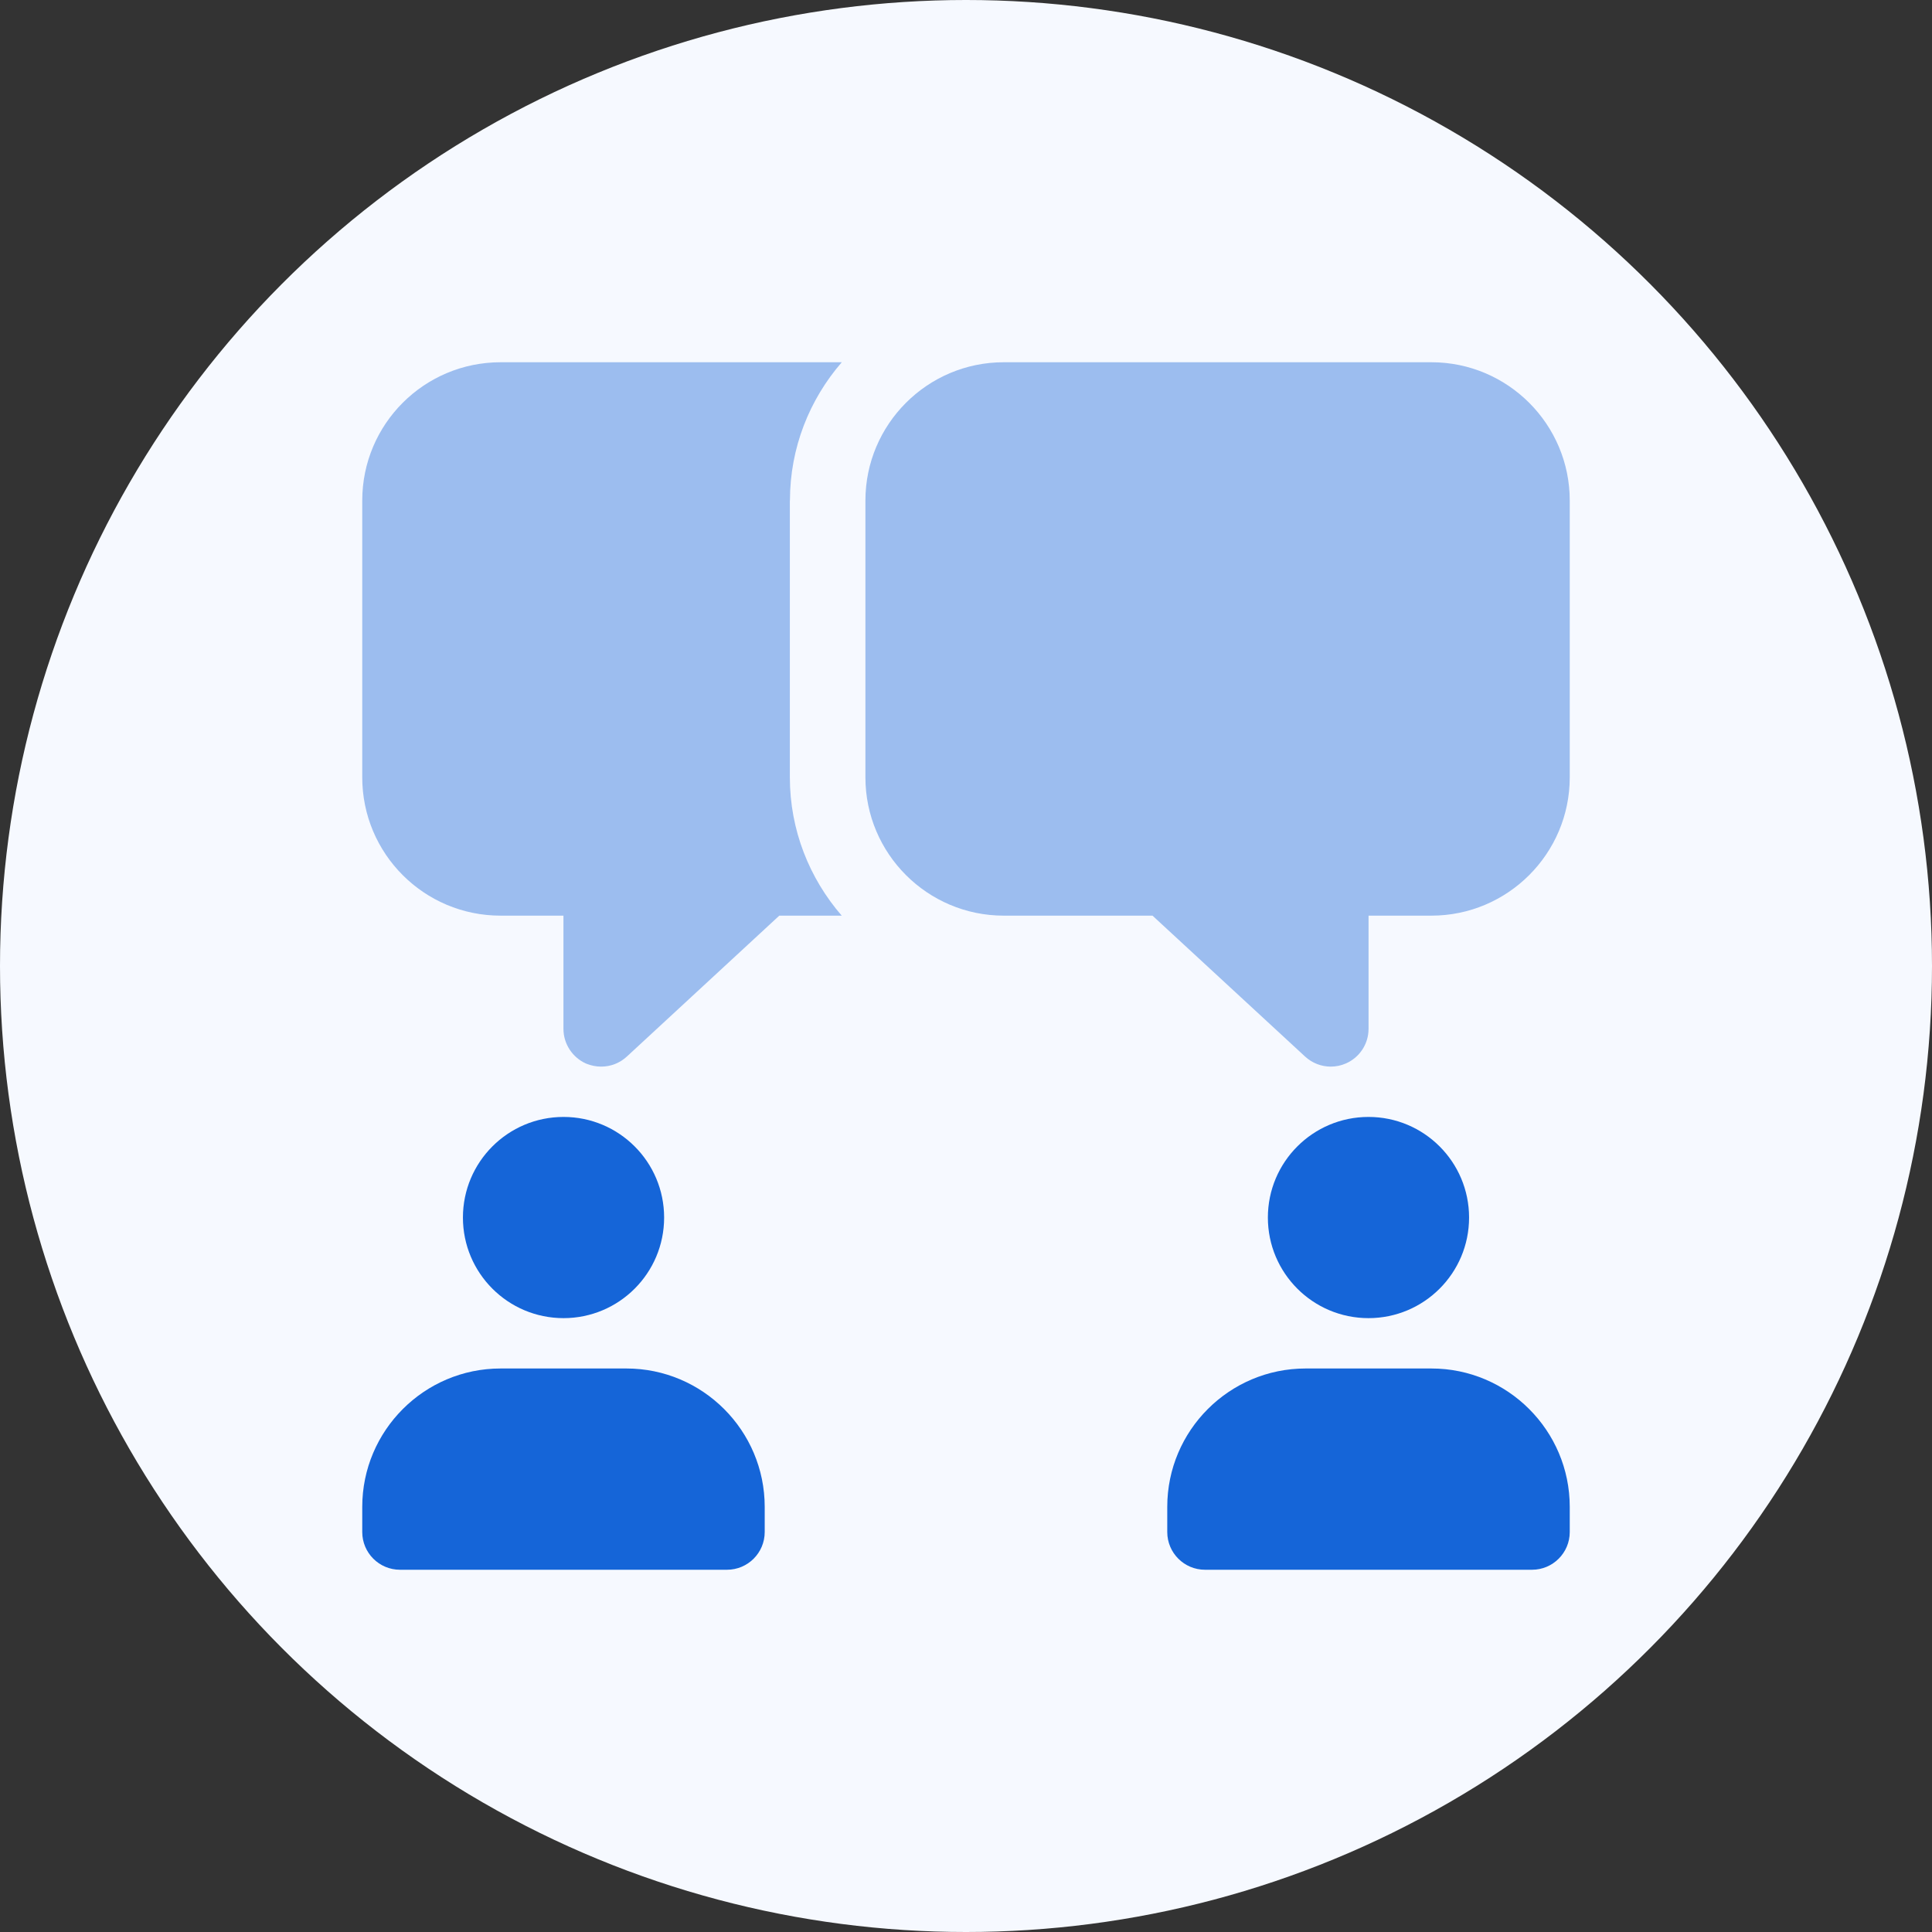 <svg width="64" height="64" viewBox="0 0 64 64" fill="none" xmlns="http://www.w3.org/2000/svg">
<rect x="0" y="0" width="64" height="64" fill="#333333" stroke="none"/>
<circle cx="32" cy="32" r="32" fill="#F6F9FF"/>
<path d="M26.168 16.582C26.168 14.832 26.817 13.232 27.885 12H16.585C14.05 12 12 14.05 12 16.582V25.75C12 28.282 14.05 30.332 16.582 30.332H18.665V34.083C18.665 34.583 18.965 35.032 19.415 35.233C19.582 35.3 19.747 35.333 19.915 35.333C20.233 35.333 20.532 35.215 20.765 35L25.815 30.332H27.883C26.815 29.1 26.165 27.5 26.165 25.75V16.582H26.168Z" fill="#1565D8" fill-opacity="0.4"/>
<path d="M18.668 43.665C20.508 43.665 22 42.173 22 40.333C22 38.492 20.508 37 18.668 37C16.827 37 15.335 38.492 15.335 40.333C15.335 42.173 16.827 43.665 18.668 43.665Z" fill="#1565D8"/>
<path d="M20.75 45.333H16.582C14.055 45.333 12 47.39 12 49.917V50.75C12 51.44 12.56 52 13.25 52H24.082C24.773 52 25.332 51.44 25.332 50.75V49.917C25.332 47.39 23.277 45.333 20.75 45.333Z" fill="#1565D8"/>
<path d="M45.333 43.665C47.173 43.665 48.665 42.173 48.665 40.333C48.665 38.492 47.173 37 45.333 37C43.492 37 42 38.492 42 40.333C42 42.173 43.492 43.665 45.333 43.665Z" fill="#1565D8"/>
<path d="M47.417 45.333H43.25C40.722 45.333 38.667 47.388 38.667 49.915V50.75C38.667 51.44 39.227 52 39.917 52H50.75C51.44 52 52 51.44 52 50.75V49.917C52 47.39 49.945 45.333 47.417 45.333Z" fill="#1565D8"/>
<path d="M44.083 35.333C43.775 35.333 43.47 35.218 43.235 35.002L38.178 30.332H33.25C30.723 30.332 28.668 28.277 28.668 25.75V16.582C28.668 14.055 30.723 12 33.25 12H47.417C49.945 12 52 14.055 52 16.582V25.75C52 28.277 49.945 30.332 47.417 30.332H45.335V34.083C45.335 34.58 45.04 35.028 44.587 35.227C44.422 35.3 44.252 35.333 44.083 35.333Z" fill="#1565D8" fill-opacity="0.4"/>
</svg>
